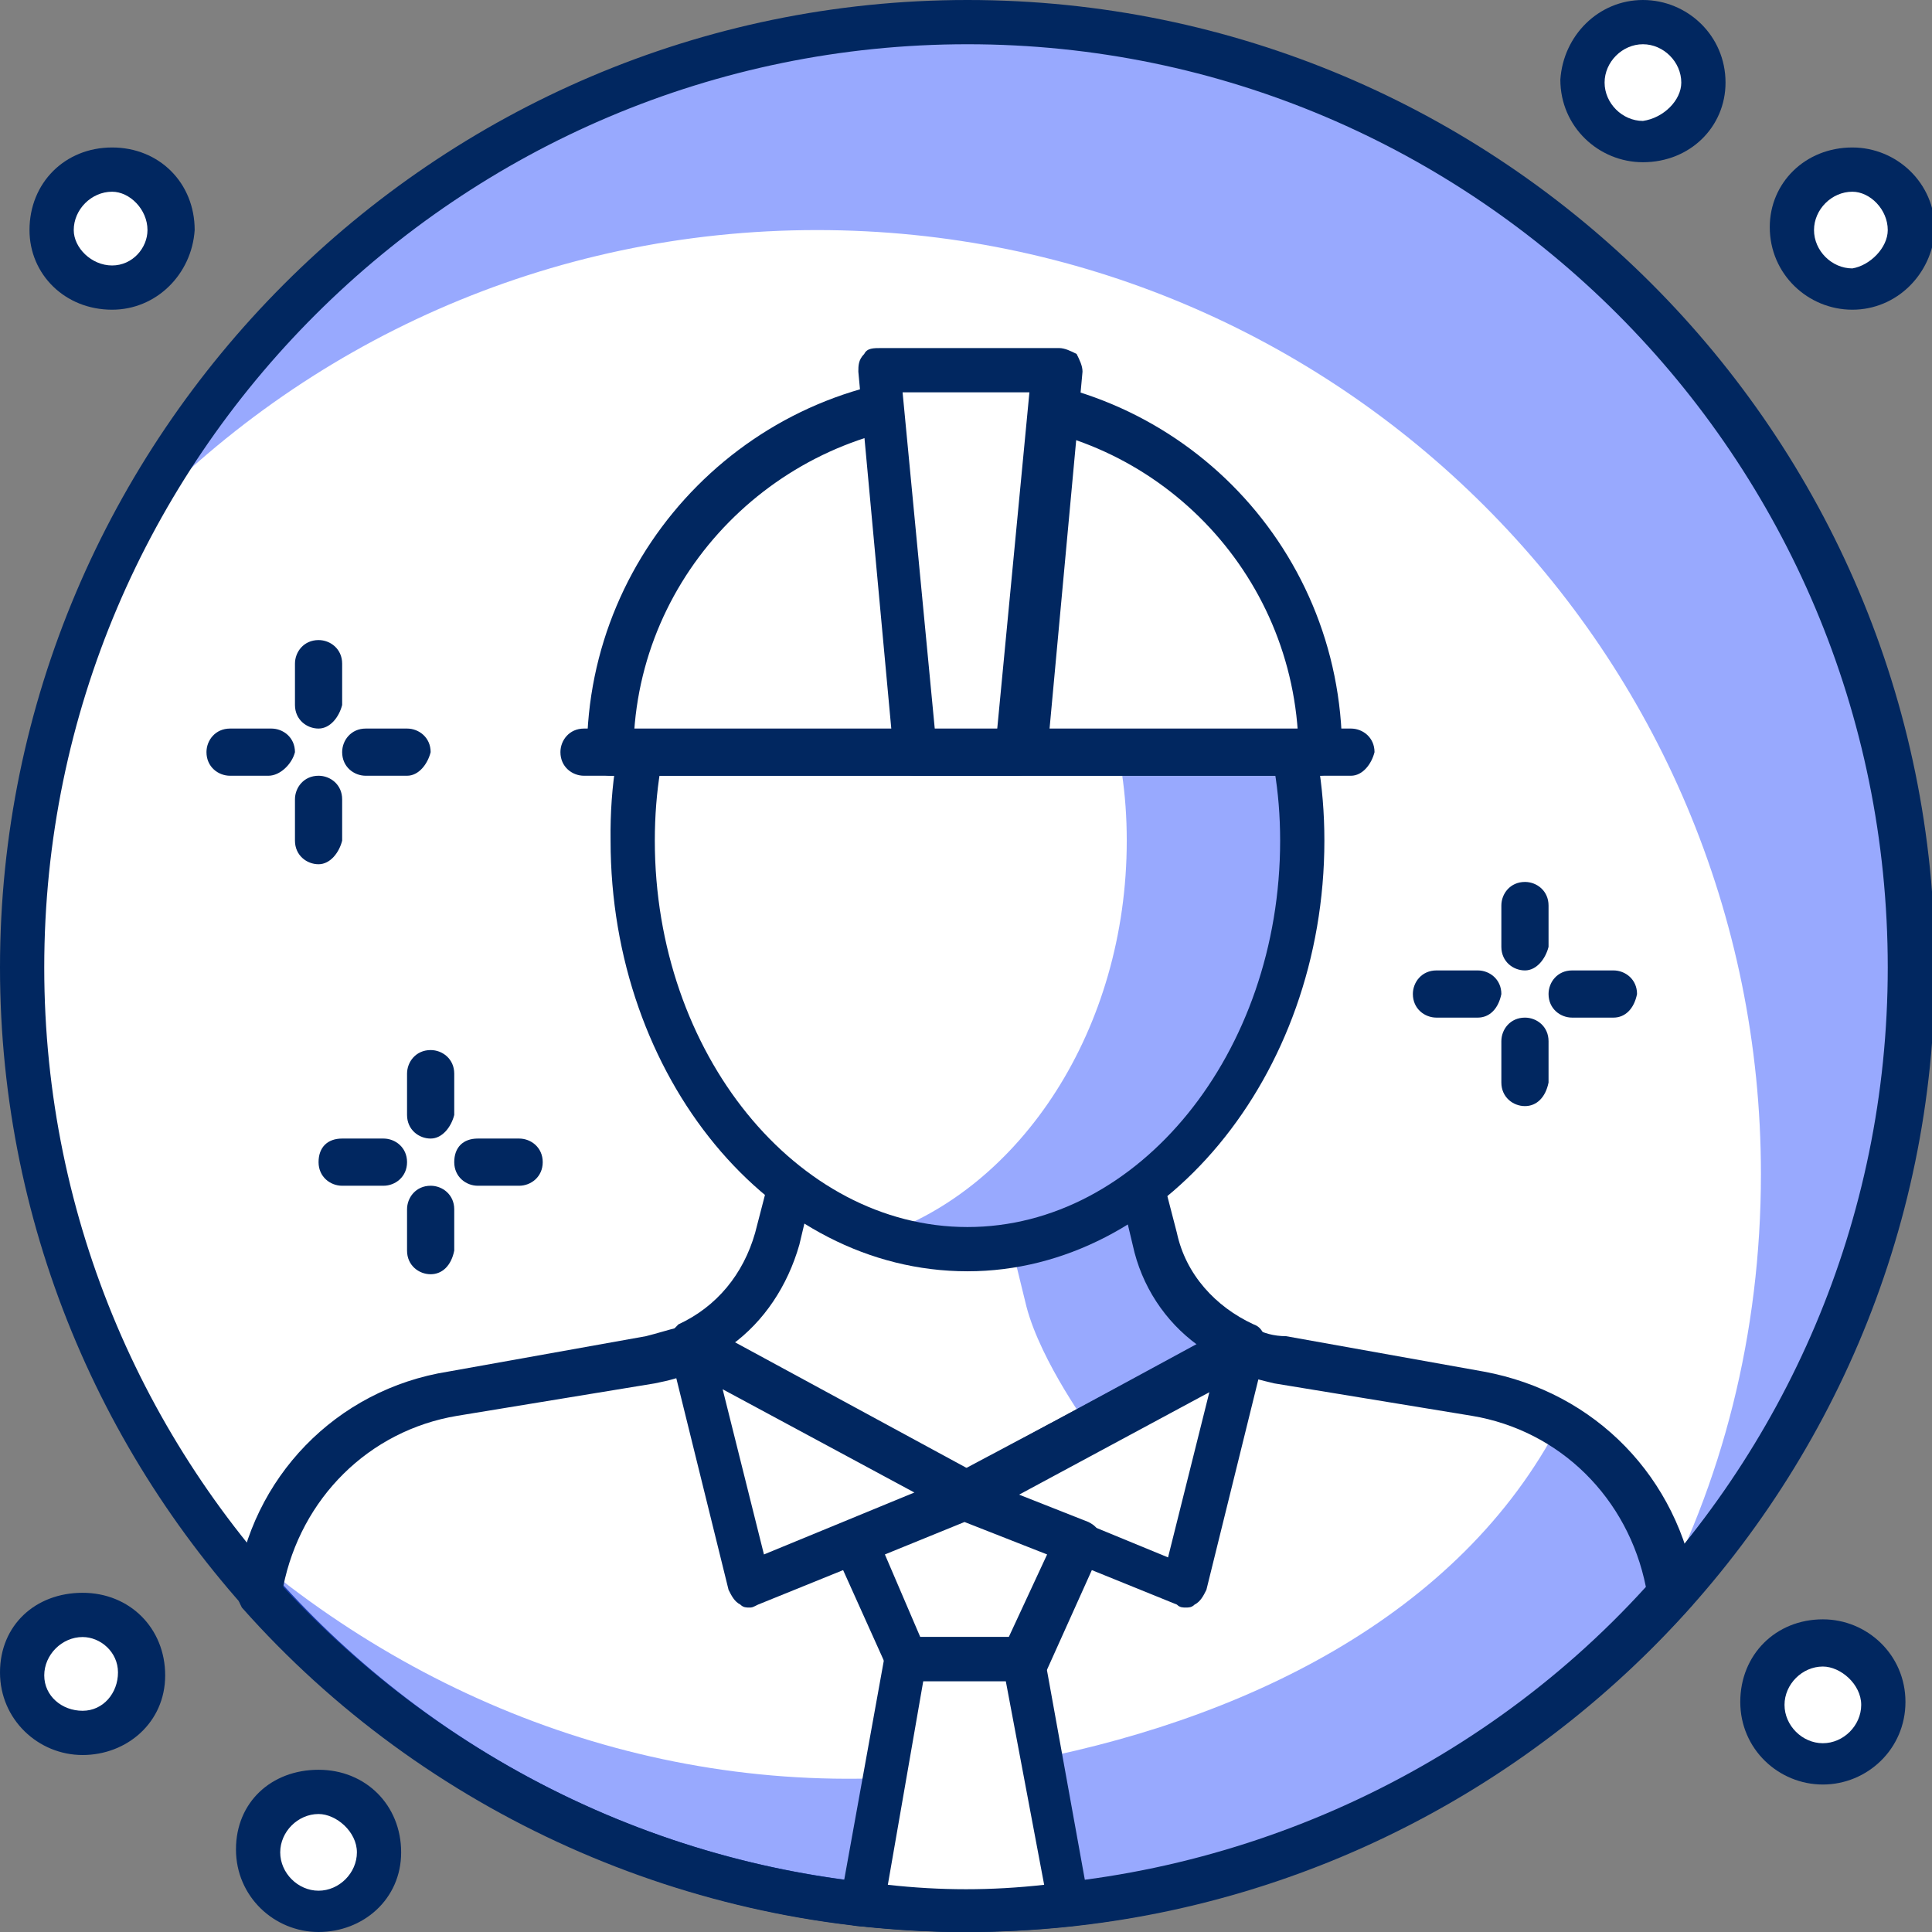 <?xml version="1.0" encoding="utf-8"?>
<!-- Generator: Adobe Illustrator 22.1.0, SVG Export Plug-In . SVG Version: 6.00 Build 0)  -->
<svg version="1.1" id="Layer_1" xmlns="http://www.w3.org/2000/svg" xmlns:xlink="http://www.w3.org/1999/xlink" x="0px" y="0px"
	 viewBox="0 0 65.5 65.5" style="enable-background:new 0 0 65.5 65.5;" xml:space="preserve">
<rect x="0" y="0" width="65.5" height="65.5" fill="#808080" stroke="none"/>
<style type="text/css">
	.st0{clip-path:url(#SVGID_2_);}
	.st1{clip-path:url(#SVGID_4_);fill:#FFFFFF;}
	.st2{opacity:0.5;clip-path:url(#SVGID_4_);}
	.st3{clip-path:url(#SVGID_6_);fill:#3254FE;}
	.st4{clip-path:url(#SVGID_4_);fill:#012760;}
	.st5{clip-path:url(#SVGID_8_);fill:#3254FE;}
	.st6{clip-path:url(#SVGID_10_);fill:#3254FE;}
	.st7{clip-path:url(#SVGID_12_);fill:#3254FE;}
</style>
<g>
	<defs>
		<rect id="SVGID_1_" width="65.5" height="65.5"/>
	</defs>
	<clipPath id="SVGID_2_">
		<use xlink:href="#SVGID_1_"  style="overflow:visible;"/>
	</clipPath>
	<g class="st0">
		<defs>
			<rect id="SVGID_3_" width="65.5" height="65.5"/>
		</defs>
		<clipPath id="SVGID_4_">
			<use xlink:href="#SVGID_3_"  style="overflow:visible;"/>
		</clipPath>
		<path class="st1" d="M64.8,32.7c0,17.7-14.3,32-32,32s-32-14.3-32-32s14.3-32,32-32S64.8,15.1,64.8,32.7"/>
		<g class="st2">
			<g>
				<defs>
					<rect id="SVGID_5_" x="4.4" y="0.7" width="60.3" height="53.9"/>
				</defs>
				<clipPath id="SVGID_6_">
					<use xlink:href="#SVGID_5_"  style="overflow:visible;"/>
				</clipPath>
				<path class="st3" d="M27.7,7.8c17.7,0,32,14.3,32,32c0,5.4-1.3,10.5-3.7,14.9c5.4-5.7,8.7-13.4,8.7-21.9c0-17.7-14.3-32-32-32
					c-12.3,0-23,6.9-28.3,17.1C10.3,11.6,18.6,7.8,27.7,7.8"/>
			</g>
		</g>
		<path class="st4" d="M32.8,65.5C14.7,65.5,0,50.8,0,32.8S14.7,0,32.8,0s32.8,14.7,32.8,32.8S50.8,65.5,32.8,65.5 M32.8,1.5
			c-17.2,0-31.3,14-31.3,31.3C1.5,50,15.5,64,32.8,64C50,64,64,50,64,32.8C64,15.5,50,1.5,32.8,1.5"/>
		<g class="st2">
			<g>
				<defs>
					<rect id="SVGID_7_" x="8.8" y="45.7" width="47.8" height="19.1"/>
				</defs>
				<clipPath id="SVGID_8_">
					<use xlink:href="#SVGID_7_"  style="overflow:visible;"/>
				</clipPath>
				<path class="st5" d="M32.8,64.7c9.5,0,18.1-4.2,23.9-10.7c-0.5-3.4-3.1-6.2-6.6-6.8l-6.7-1.2c-0.4-0.1-0.9-0.2-1.3-0.4H23.3
					c-0.4,0.2-0.8,0.3-1.3,0.4l-6.7,1.2c-3.5,0.6-6.1,3.4-6.6,6.8C14.7,60.6,23.2,64.7,32.8,64.7"/>
			</g>
		</g>
		<path class="st1" d="M34.3,59.8c7.8-1.4,15.2-5,18.6-11.6c-0.9-0.6-1.6-0.8-2.7-1l-6.7-1.2c-0.4-0.1-0.9-0.2-1.3-0.4H23.3
			c-0.4,0.2-0.8,0.3-1.3,0.4l-6.7,1.2c-3.2,0.5-5.6,2.9-6.4,5.9c0.1,0.1,0.2,0.1,0.3,0.2C16.1,58.8,25,61.5,34.3,59.8"/>
		<path class="st4" d="M32.7,65.5c-9.3,0-18.3-4-24.5-11c-0.1-0.2-0.2-0.4-0.2-0.6c0.5-3.8,3.4-6.8,7.2-7.4l6.7-1.2
			c0.4-0.1,0.7-0.2,1.1-0.3c0.1,0,0.2-0.1,0.3-0.1h18.9c0.1,0,0.2,0,0.3,0.1c0.3,0.2,0.7,0.3,1.1,0.3l6.7,1.2
			c3.8,0.7,6.6,3.6,7.2,7.4c0,0.2,0,0.4-0.2,0.6C51,61.5,42.1,65.5,32.7,65.5 M9.6,53.8C15.6,60.3,24,64,32.7,64s17.2-3.7,23.1-10.2
			c-0.6-3-2.9-5.3-5.9-5.8l-6.7-1.1c-0.4-0.1-0.9-0.2-1.3-0.4H23.5c-0.4,0.2-0.8,0.3-1.3,0.4L15.5,48C12.5,48.5,10.2,50.8,9.6,53.8"
			/>
		<path class="st1" d="M27,39.4l-0.7,2.7c-0.4,1.6-1.5,2.9-3,3.6l9.4,5.1l9.4-5.1c-1.5-0.7-2.6-2-3-3.6l-0.7-2.7H27z"/>
		<g class="st2">
			<g>
				<defs>
					<rect id="SVGID_9_" x="33.6" y="39.4" width="8.6" height="9"/>
				</defs>
				<clipPath id="SVGID_10_">
					<use xlink:href="#SVGID_9_"  style="overflow:visible;"/>
				</clipPath>
				<path class="st6" d="M37,48.5l5.2-2.8c-1.5-0.7-2.6-2-3-3.6l-0.7-2.7h-4.9l1.2,4.9C35.3,46.2,37,48.5,37,48.5"/>
			</g>
		</g>
		<path class="st4" d="M32.8,51.5c-0.1,0-0.2,0-0.4-0.1L23,46.3c-0.3-0.1-0.4-0.4-0.4-0.7c0-0.3,0.2-0.5,0.4-0.7
			c1.3-0.6,2.2-1.7,2.6-3.1l0.7-2.7c0.1-0.3,0.4-0.6,0.7-0.6h11.5c0.3,0,0.6,0.2,0.7,0.6l0.7,2.7c0.3,1.4,1.3,2.5,2.6,3.1
			c0.3,0.1,0.4,0.4,0.4,0.7c0,0.3-0.1,0.6-0.4,0.7l-9.4,5.1C33,51.5,32.9,51.5,32.8,51.5 M24.8,45.6l7.9,4.2l7.9-4.2
			c-1.1-0.8-1.9-2-2.2-3.4l-0.5-2.1H27.6l-0.5,2.1C26.7,43.6,25.9,44.8,24.8,45.6"/>
		<path class="st1" d="M44.1,28.5c0,7.7-5.1,13.9-11.4,13.9c-6.3,0-11.4-6.2-11.4-13.9s5.1-11.7,11.4-11.7
			C39,16.7,44.1,20.8,44.1,28.5"/>
		<g class="st2">
			<g>
				<defs>
					<rect id="SVGID_11_" x="29.8" y="16.8" width="14.4" height="25.6"/>
				</defs>
				<clipPath id="SVGID_12_">
					<use xlink:href="#SVGID_11_"  style="overflow:visible;"/>
				</clipPath>
				<path class="st7" d="M32.8,16.8c-1,0-2,0.1-3,0.3c4.8,1.1,8.4,5,8.4,11.4s-3.6,11.8-8.4,13.4c1,0.3,2,0.5,3,0.5
					c6.3,0,11.4-6.2,11.4-13.9S39,16.8,32.8,16.8"/>
			</g>
		</g>
		<path class="st4" d="M32.8,43.1c-6.7,0-12.1-6.6-12.1-14.6C20.6,21,25.5,16,32.8,16s12.1,5,12.1,12.5
			C44.9,36.5,39.4,43.1,32.8,43.1 M32.8,17.5c-6.5,0-10.6,4.3-10.6,11c0,7.2,4.8,13.1,10.6,13.1s10.6-5.9,10.6-13.1
			C43.4,21.8,39.2,17.5,32.8,17.5"/>
		<path class="st1" d="M5.8,7.8c0,1.1-0.9,2-2,2c-1.1,0-2-0.9-2-2c0-1.1,0.9-2,2-2C4.9,5.8,5.8,6.6,5.8,7.8"/>
		<path class="st4" d="M3.8,10.5C2.2,10.5,1,9.3,1,7.8C1,6.2,2.2,5,3.8,5s2.8,1.2,2.8,2.8C6.5,9.3,5.3,10.5,3.8,10.5 M3.8,6.5
			c-0.7,0-1.3,0.6-1.3,1.3C2.5,8.4,3.1,9,3.8,9S5,8.4,5,7.8C5,7.1,4.4,6.5,3.8,6.5"/>
		<path class="st1" d="M57.7,2.7c0,1.1-0.9,2-2,2c-1.1,0-2-0.9-2-2c0-1.1,0.9-2,2-2C56.9,0.7,57.7,1.6,57.7,2.7"/>
		<path class="st4" d="M55.7,5.5c-1.5,0-2.8-1.2-2.8-2.8C53,1.2,54.2,0,55.7,0c1.5,0,2.8,1.2,2.8,2.8C58.5,4.3,57.3,5.5,55.7,5.5
			 M55.7,1.5c-0.7,0-1.3,0.6-1.3,1.3c0,0.7,0.6,1.3,1.3,1.3C56.4,4,57,3.4,57,2.8C57,2.1,56.4,1.5,55.7,1.5"/>
		<path class="st1" d="M64.8,7.8c0,1.1-0.9,2-2,2c-1.1,0-2-0.9-2-2c0-1.1,0.9-2,2-2C63.9,5.8,64.8,6.6,64.8,7.8"/>
		<path class="st4" d="M62.8,10.5c-1.5,0-2.8-1.2-2.8-2.8C60,6.2,61.2,5,62.8,5c1.5,0,2.8,1.2,2.8,2.8C65.5,9.3,64.3,10.5,62.8,10.5
			 M62.8,6.5c-0.7,0-1.3,0.6-1.3,1.3c0,0.7,0.6,1.3,1.3,1.3C63.4,9,64,8.4,64,7.8C64,7.1,63.4,6.5,62.8,6.5"/>
		<path class="st1" d="M4.8,56.7c0,1.1-0.9,2-2,2c-1.1,0-2-0.9-2-2s0.9-2,2-2C3.9,54.7,4.8,55.6,4.8,56.7"/>
		<path class="st4" d="M2.8,59.5c-1.5,0-2.8-1.2-2.8-2.8S1.2,54,2.8,54s2.8,1.2,2.8,2.8S4.3,59.5,2.8,59.5 M2.8,55.5
			c-0.7,0-1.3,0.6-1.3,1.3S2.1,58,2.8,58S4,57.4,4,56.7S3.4,55.5,2.8,55.5"/>
		<path class="st1" d="M12.8,62.7c0,1.1-0.9,2-2,2c-1.1,0-2-0.9-2-2c0-1.1,0.9-2,2-2C11.9,60.7,12.8,61.6,12.8,62.7"/>
		<path class="st4" d="M10.8,65.5c-1.5,0-2.8-1.2-2.8-2.8S9.2,60,10.8,60s2.8,1.2,2.8,2.8S12.3,65.5,10.8,65.5 M10.8,61.5
			c-0.7,0-1.3,0.6-1.3,1.3s0.6,1.3,1.3,1.3c0.7,0,1.3-0.6,1.3-1.3S11.4,61.5,10.8,61.5"/>
		<path class="st1" d="M63.8,57.7c0,1.1-0.9,2-2,2c-1.1,0-2-0.9-2-2c0-1.1,0.9-2,2-2C62.9,55.7,63.8,56.6,63.8,57.7"/>
		<path class="st4" d="M61.8,60.5c-1.5,0-2.8-1.2-2.8-2.8s1.2-2.8,2.8-2.8c1.5,0,2.8,1.2,2.8,2.8S63.3,60.5,61.8,60.5 M61.8,56.5
			c-0.7,0-1.3,0.6-1.3,1.3s0.6,1.3,1.3,1.3c0.7,0,1.3-0.6,1.3-1.3S62.4,56.5,61.8,56.5"/>
		<polygon class="st1" points="23.3,45.7 25.4,53.7 32.8,50.7 		"/>
		<path class="st4" d="M25.4,54.5c-0.1,0-0.2,0-0.3-0.1c-0.2-0.1-0.3-0.3-0.4-0.5l-2-8.1c-0.1-0.3,0-0.6,0.3-0.8
			c0.2-0.2,0.6-0.2,0.8-0.1l9.4,5.1c0.3,0.1,0.4,0.4,0.4,0.7c0,0.3-0.2,0.5-0.5,0.7l-7.4,3C25.5,54.5,25.5,54.5,25.4,54.5
			 M24.5,47.1l1.4,5.6l5.1-2.1L24.5,47.1z"/>
		<polygon class="st1" points="42.2,45.7 40.2,53.7 32.8,50.7 		"/>
		<path class="st4" d="M40.2,54.5c-0.1,0-0.2,0-0.3-0.1l-7.4-3c-0.3-0.1-0.5-0.4-0.5-0.7c0-0.3,0.1-0.6,0.4-0.7l9.4-5.1
			c0.3-0.1,0.6-0.1,0.8,0.1c0.2,0.2,0.3,0.5,0.3,0.8l-2,8.1c-0.1,0.2-0.2,0.4-0.4,0.5C40.4,54.5,40.3,54.5,40.2,54.5 M34.5,50.7
			l5.1,2.1l1.4-5.6L34.5,50.7z"/>
		<path class="st1" d="M32.8,13.5c-6.6,0-12,5.4-12,12h24C44.8,18.9,39.4,13.5,32.8,13.5"/>
		<path class="st4" d="M44.7,26.3h-24c-0.4,0-0.8-0.3-0.8-0.8c0-7,5.7-12.8,12.8-12.8s12.8,5.7,12.8,12.8
			C45.5,25.9,45.2,26.3,44.7,26.3 M21.5,24.8H44c-0.4-5.9-5.3-10.5-11.2-10.5S21.9,18.9,21.5,24.8"/>
		<polygon class="st1" points="34.5,25.5 31,25.5 29.8,12.5 35.8,12.5 		"/>
		<path class="st4" d="M34.5,26.3H31c-0.4,0-0.7-0.3-0.7-0.7l-1.2-13c0-0.2,0-0.4,0.2-0.6c0.1-0.2,0.3-0.2,0.6-0.2h6
			c0.2,0,0.4,0.1,0.6,0.2c0.1,0.2,0.2,0.4,0.2,0.6l-1.2,13C35.2,26,34.9,26.3,34.5,26.3 M31.7,24.8h2.1l1.1-11.5h-4.3L31.7,24.8z"/>
		<path class="st4" d="M45.8,26.3h-26c-0.4,0-0.8-0.3-0.8-0.8c0-0.4,0.3-0.8,0.8-0.8h26c0.4,0,0.8,0.3,0.8,0.8
			C46.5,25.9,46.2,26.3,45.8,26.3"/>
		<polygon class="st1" points="29,52.3 32.8,50.7 36.5,52.3 34.8,56.3 30.8,56.3 		"/>
		<path class="st4" d="M34.8,57h-4c-0.3,0-0.6-0.2-0.7-0.4l-1.8-4c-0.1-0.2-0.1-0.4,0-0.6c0.1-0.2,0.2-0.3,0.4-0.4l3.8-1.5
			c0.2-0.1,0.4-0.1,0.6,0l3.8,1.5c0.2,0.1,0.3,0.2,0.4,0.4s0.1,0.4,0,0.6l-1.8,4C35.3,56.9,35,57,34.8,57 M31.2,55.5h3l1.3-2.8
			l-2.8-1.1L30,52.7L31.2,55.5z"/>
		<path class="st1" d="M30.8,56.3l-1.5,8.3c1.2,0.1,2.3,0.2,3.5,0.2c1.2,0,2.4-0.1,3.5-0.2l-1.5-8.3H30.8z"/>
		<path class="st4" d="M32.7,65.5c-1.2,0-2.4-0.1-3.6-0.2c-0.2,0-0.4-0.1-0.5-0.3c-0.1-0.2-0.2-0.4-0.1-0.6l1.5-8.3
			c0.1-0.4,0.4-0.6,0.7-0.6h4c0.4,0,0.7,0.3,0.7,0.6l1.5,8.3c0,0.2,0,0.4-0.1,0.6c-0.1,0.2-0.3,0.3-0.5,0.3
			C35.1,65.4,33.9,65.5,32.7,65.5 M30.1,63.9c1.8,0.2,3.5,0.2,5.3,0L34.1,57h-2.8L30.1,63.9z"/>
		<path class="st4" d="M50.1,34.5h-1.4c-0.4,0-0.8-0.3-0.8-0.8c0-0.4,0.3-0.8,0.8-0.8h1.4c0.4,0,0.8,0.3,0.8,0.8
			C50.8,34.2,50.5,34.5,50.1,34.5"/>
		<path class="st4" d="M54.7,34.5h-1.4c-0.4,0-0.8-0.3-0.8-0.8c0-0.4,0.3-0.8,0.8-0.8h1.4c0.4,0,0.8,0.3,0.8,0.8
			C55.4,34.2,55.1,34.5,54.7,34.5"/>
		<path class="st4" d="M51.7,37.5c-0.4,0-0.8-0.3-0.8-0.8v-1.4c0-0.4,0.3-0.8,0.8-0.8c0.4,0,0.8,0.3,0.8,0.8v1.4
			C52.4,37.2,52.1,37.5,51.7,37.5"/>
		<path class="st4" d="M51.7,32.9c-0.4,0-0.8-0.3-0.8-0.8v-1.4c0-0.4,0.3-0.8,0.8-0.8c0.4,0,0.8,0.3,0.8,0.8v1.4
			C52.4,32.5,52.1,32.9,51.7,32.9"/>
		<path class="st4" d="M13,40.2h-1.4c-0.4,0-0.8-0.3-0.8-0.8s0.3-0.8,0.8-0.8H13c0.4,0,0.8,0.3,0.8,0.8S13.4,40.2,13,40.2"/>
		<path class="st4" d="M17.6,40.2h-1.4c-0.4,0-0.8-0.3-0.8-0.8s0.3-0.8,0.8-0.8h1.4c0.4,0,0.8,0.3,0.8,0.8S18,40.2,17.6,40.2"/>
		<path class="st4" d="M14.6,43.2c-0.4,0-0.8-0.3-0.8-0.8v-1.4c0-0.4,0.3-0.8,0.8-0.8c0.4,0,0.8,0.3,0.8,0.8v1.4
			C15.3,42.9,15,43.2,14.6,43.2"/>
		<path class="st4" d="M14.6,38.6c-0.4,0-0.8-0.3-0.8-0.8v-1.4c0-0.4,0.3-0.8,0.8-0.8c0.4,0,0.8,0.3,0.8,0.8v1.4
			C15.3,38.2,15,38.6,14.6,38.6"/>
		<path class="st4" d="M9.1,26.3H7.8c-0.4,0-0.8-0.3-0.8-0.8c0-0.4,0.3-0.8,0.8-0.8h1.4c0.4,0,0.8,0.3,0.8,0.8
			C9.9,25.9,9.5,26.3,9.1,26.3"/>
		<path class="st4" d="M13.8,26.3h-1.4c-0.4,0-0.8-0.3-0.8-0.8c0-0.4,0.3-0.8,0.8-0.8h1.4c0.4,0,0.8,0.3,0.8,0.8
			C14.5,25.9,14.2,26.3,13.8,26.3"/>
		<path class="st4" d="M10.8,29.3c-0.4,0-0.8-0.3-0.8-0.8v-1.4c0-0.4,0.3-0.8,0.8-0.8c0.4,0,0.8,0.3,0.8,0.8v1.4
			C11.5,28.9,11.2,29.3,10.8,29.3"/>
		<path class="st4" d="M10.8,24.7c-0.4,0-0.8-0.3-0.8-0.8v-1.4c0-0.4,0.3-0.8,0.8-0.8c0.4,0,0.8,0.3,0.8,0.8v1.4
			C11.5,24.3,11.2,24.7,10.8,24.7"/>
	</g>
</g>
</svg>

